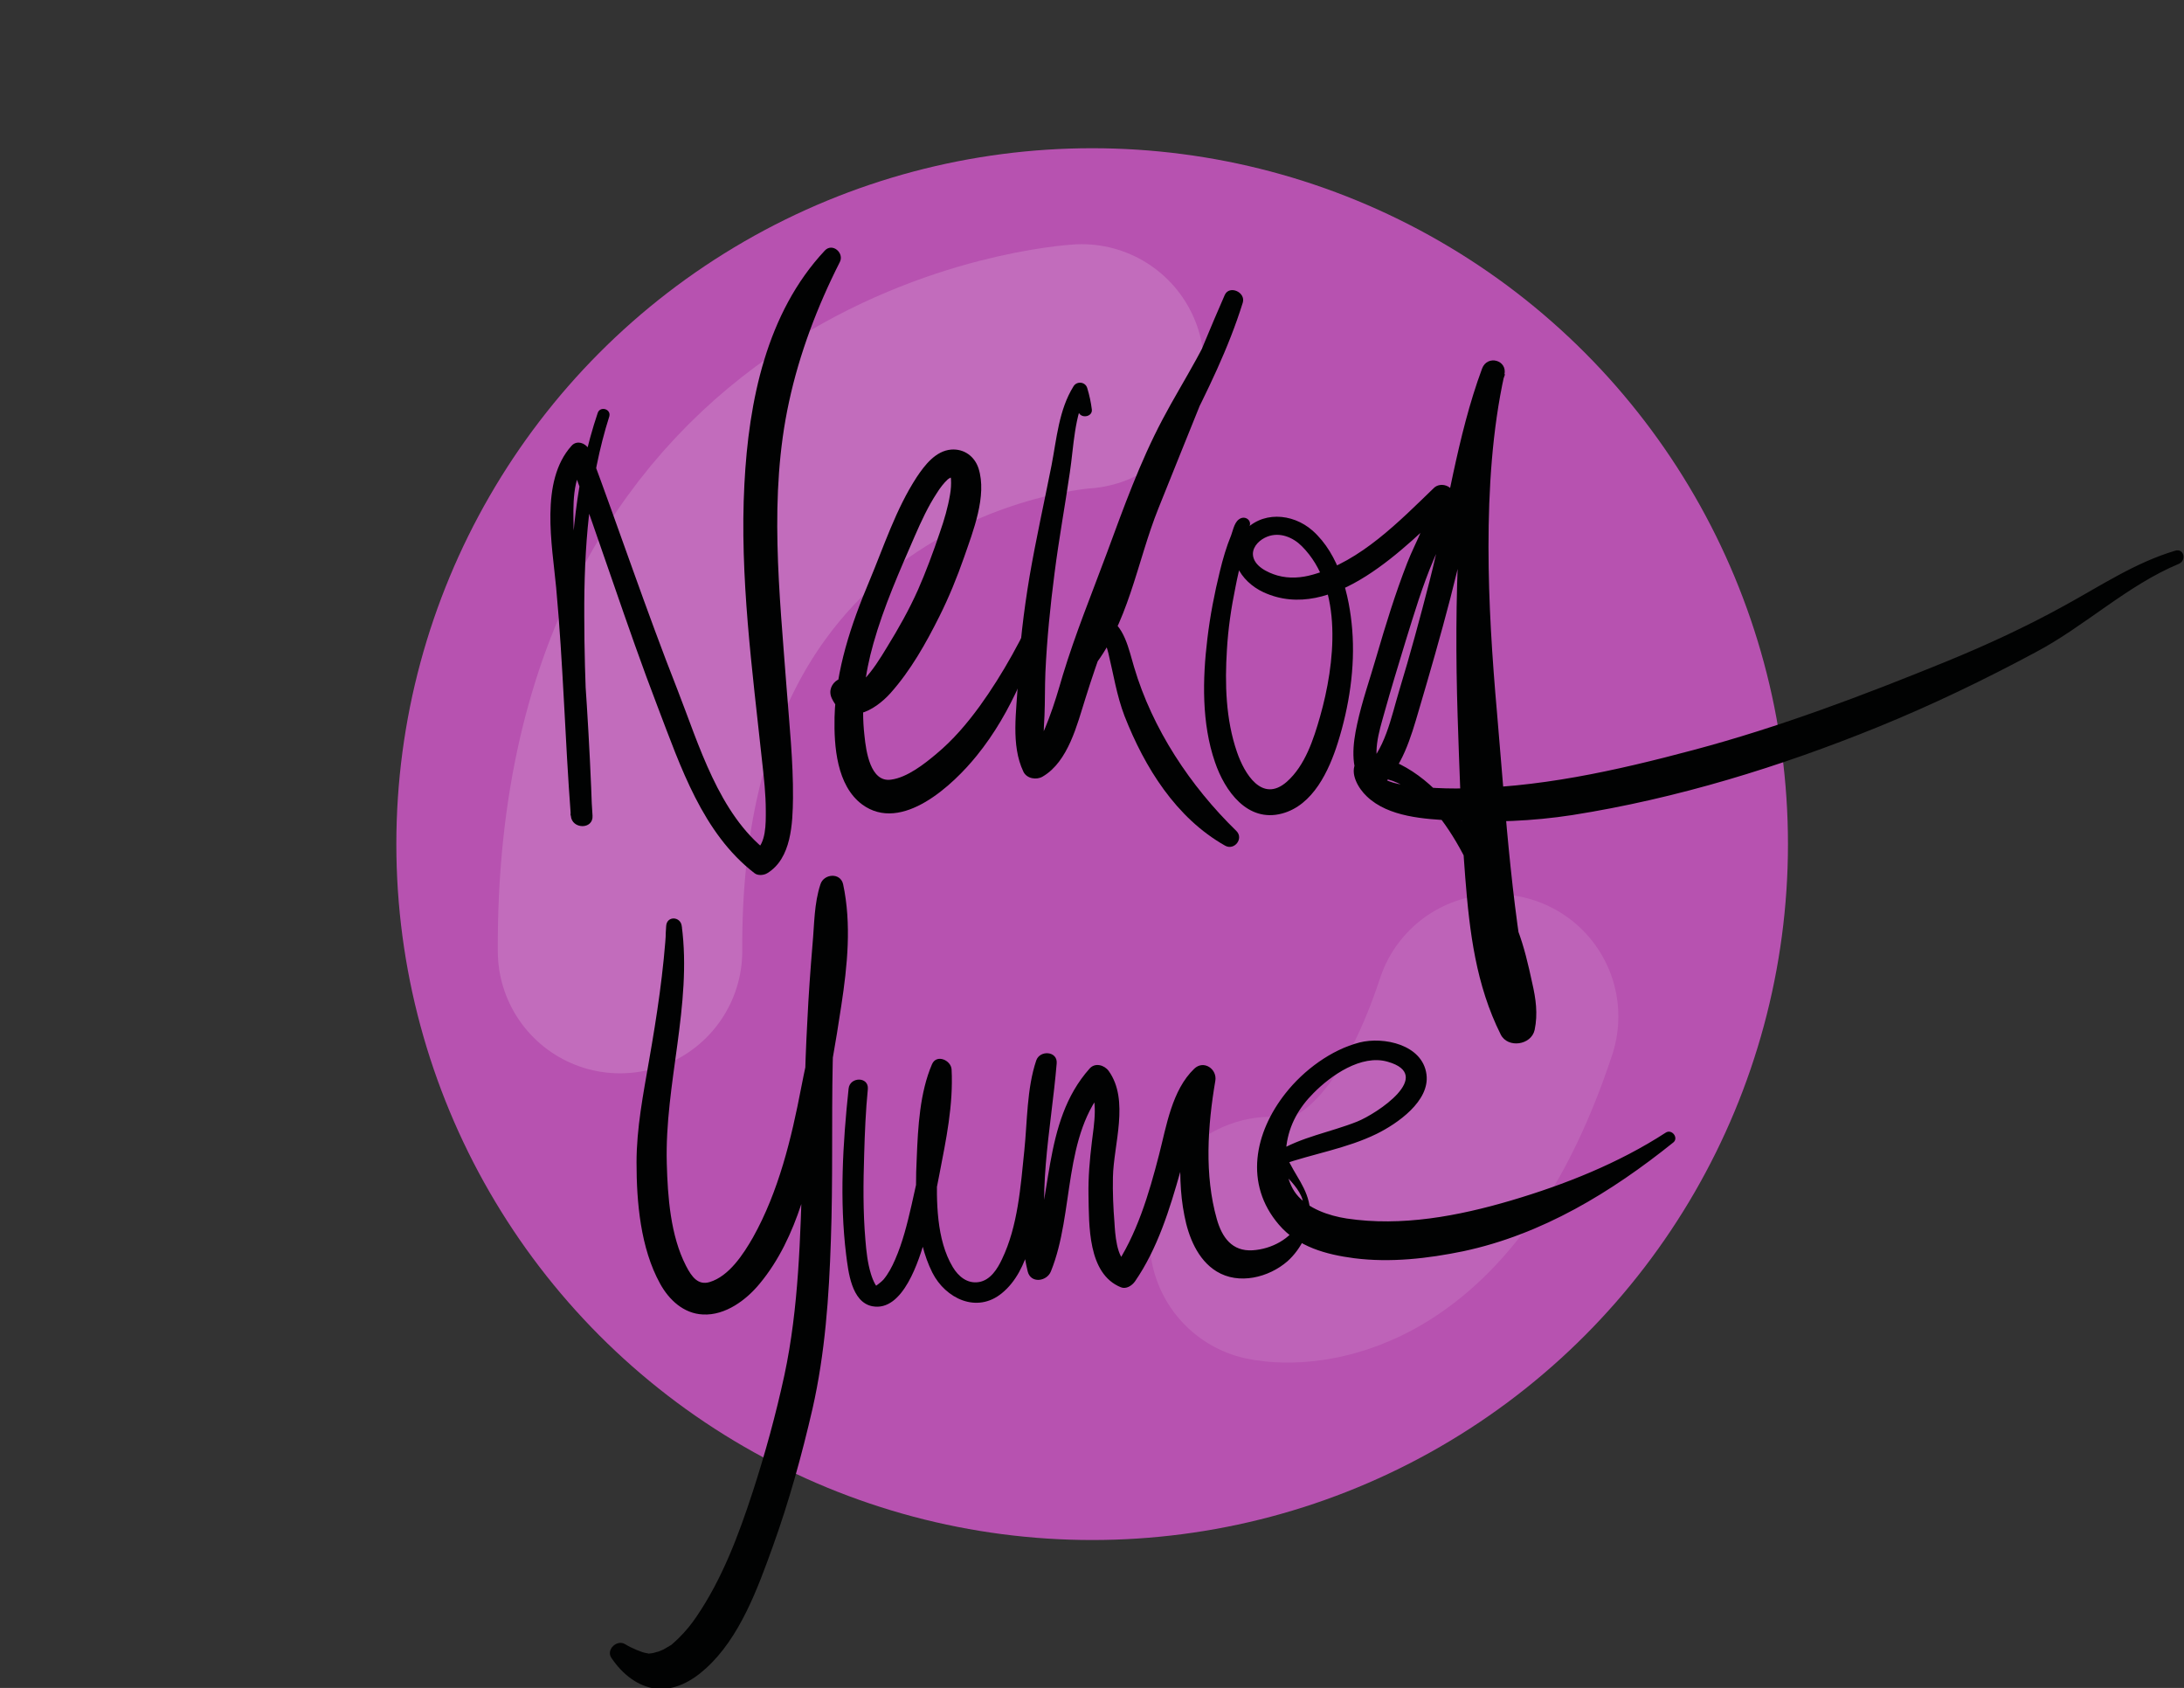 <?xml version="1.0" encoding="utf-8"?>
<!-- Generator: Adobe Illustrator 24.0.2, SVG Export Plug-In . SVG Version: 6.00 Build 0)  -->
<svg version="1.1" id="Calque_1" xmlns="http://www.w3.org/2000/svg" xmlns:xlink="http://www.w3.org/1999/xlink" x="0px" y="0px"
	 viewBox="0 0 714.7 552.3" style="enable-background:new 0 0 714.7 552.3;" xml:space="preserve">
<rect x="0" y="0" width="714.7" height="552.3" fill="#333333" stroke="none"/>
<style type="text/css">
	.st0{fill:#B752B0;}
	.st1{opacity:0.15;fill:none;stroke:#FFFFFF;stroke-width:80;stroke-linecap:round;stroke-linejoin:round;stroke-miterlimit:10;}
	.st2{opacity:0.1;fill:none;stroke:#FFFFFF;stroke-width:80;stroke-linecap:round;stroke-linejoin:round;stroke-miterlimit:10;}
	.st3{fill:#010202;}
</style>
<g id="Calque_2_1_">
</g>
<g id="Calque_1_1_">
	<g>
		<circle class="st0" cx="357.4" cy="276.2" r="227.7"/>
		<path class="st1" d="M354,119.9c0,0-152.1,9-151.1,191.3"/>
		<path class="st2" d="M416.2,405.4c0,0,45.9,10.7,73.4-72.8"/>
		<g>
			<g>
				<g>
					<path class="st3" d="M195.6,135.1c-14.4,42.7-7,87.7-8.9,131.7c2.4,0,4.7,0,7.1,0c-0.8-23.8-2.4-47.8-4.4-71.6
						c-0.6-7.5-1.5-15-1.7-22.6c-0.1-6.8-0.6-16.3,4.3-21.7c-2-0.5-4-1.1-6-1.6c10.2,27.3,18.9,55.1,29.3,82.2
						c7.4,19.3,14.6,41.1,31.6,54.2c1.1,0.9,3.1,0.7,4.2,0c7.9-4.8,8.3-16.3,8.4-24.6c0.1-12-1.2-24.2-2.1-36.1
						c-2.3-31-5.9-62.8,0.8-93.5c3.4-15.8,9.3-31.3,16.6-45.7c1.6-3-2.4-6.5-4.9-3.8c-19.1,20.4-24.9,49.3-26.3,76.4
						c-1.6,30.1,2.6,60.9,5.8,90.8c0.6,5.3,1.2,10.7,1.2,16.1c0,3.9,0.2,10.9-3.7,13.3c1.4,0,2.8,0,4.2,0
						c-15.9-12.3-22.4-35-29.4-52.9c-10.2-25.9-19-52.2-28.7-78.2c-0.9-2.3-4.1-3.8-6-1.6c-10.4,11.6-6.3,32.4-5,46.4
						c2.3,24.8,2.9,49.8,4.8,74.6c0.3,4.5,7.4,4.6,7.1,0c-1.4-21.8-2.7-43.6-2.7-65.4c-0.1-22,1.5-44.2,8.2-65.3
						C200,133.8,196.4,132.8,195.6,135.1L195.6,135.1z"/>
				</g>
			</g>
			<g>
				<g>
					<path class="st3" d="M272.2,228.5c4.6,9.6,14.1,4,19.2-1.7c6.6-7.4,11.6-16.3,16-25.1c3.1-6.2,5.8-12.8,8.1-19.4
						c2.9-8.4,7.6-20.1,4.7-29.1c-1.3-3.9-4.7-6.4-8.9-6.1c-5.1,0.4-8.7,5.1-11.3,9c-6.8,10.4-10.8,22.8-15.5,34
						c-6,14.2-11,29.1-11.4,44.6c-0.2,9.5,0.7,22.3,9,28.5c13,9.6,29.9-6.5,37.5-15.9c11.7-14.4,18.2-31.9,23.6-49.5
						c0.5-1.7-2.2-2.9-3-1.3c-5.6,12.1-11.8,23.8-19.7,34.7c-4.1,5.6-8.6,10.9-14,15.4c-3.9,3.3-9.6,7.8-14.9,8.5
						c-6.8,1-8.2-9.4-8.7-14.3c-1.2-10.3,0.1-20.3,2.9-30.2c3.4-12.1,8.6-23.8,13.6-35.3c2.1-4.8,4.3-9.6,7.2-14
						c1-1.6,2.2-3.2,3.6-4.5c0.5-0.4,1.9-0.9,0.9-1c-0.4,0,0-0.1,0.1,0.9c0.1,1.7,0,3.4-0.3,5.1c-0.7,4.2-1.9,8.3-3.3,12.3
						c-2.1,6.3-4.8,13.5-7.2,18.9c-2.9,6.5-6.4,12.7-10.1,18.7c-2.3,3.8-4.7,7.7-7.8,10.9c-0.9,0.9-2.4,2-2.9,2.3
						c-0.8,0.5-0.1-0.3,0.3,0.1c0.7,0.6-0.3-0.9-0.3-0.9C277.2,219,269.8,223.4,272.2,228.5L272.2,228.5z"/>
				</g>
			</g>
			<g>
				<g>
					<path class="st3" d="M357.3,134c-0.3-2.4-0.8-4.7-1.5-7c-0.6-2.1-3.4-2.4-4.5-0.6c-4.8,7.7-5.5,17.1-7.2,25.9
						c-2.4,12.1-5.1,24.2-7.2,36.4c-1.9,11.4-3.3,22.9-3.8,34.5c-0.4,9.4-2.4,20.5,1.8,29.3c1.1,2.3,4.3,2.8,6.3,1.6
						c8.4-4.9,11.3-17.1,14-25.6c4.1-13.2,9.1-26.1,13.8-39.2c5.9-15.9,11.4-32.1,19-47.3c7.1-14.1,14-27.9,18.7-43
						c1-3.4-4.4-5.8-5.9-2.5c-9.4,21.4-17.6,43.2-26.8,64.7c-7.7,18.1-12.2,37.3-23.4,53.7c2.4,1,4.7,2,7.1,3
						c0.9-2.9,1.5-5.9,2.4-8.9c0.4-1.2,0.6-0.6-0.3-0.8c0.6,0.1,1,0.6,1.3,1.1c0.8,1.4,1.2,2.9,1.6,4.4c1.7,7,2.7,13.8,5.3,20.6
						c6.6,16.8,16.8,33.3,32.9,42.4c3,1.7,6.2-2.3,3.7-4.8c-15.1-14.7-27.5-33.4-33.5-53.7c-1.6-5.2-3.2-14.2-9.3-16.2
						c-7.6-2.5-9,8-11.1,12.8c-1.6,3.6,3,8.4,6.1,4.7c12.5-14.9,15.2-35.6,22.3-53.2c9-22.3,17.8-44.7,27.4-66.7
						c-2-0.8-3.9-1.7-5.9-2.5c-4.4,14.3-13.3,27.1-20.2,40.2c-7.4,14-12.7,28.8-18.2,43.7c-4.9,13.2-10.3,26.4-14.4,39.9
						c-1.4,4.8-2.8,9.6-4.6,14.3c-1.4,3.5-3.1,8.7-6.6,10.8c2.1,0.6,4.2,1.1,6.3,1.6c-1.9-4.1-1.3-9-1.1-13.4
						c0.2-4.7,0.1-9.4,0.3-14.2c0.5-10.9,1.6-21.7,3-32.5c1.4-11,3.4-21.9,5-32.9c1.3-8.6,1.4-18.3,5.5-26.1c-1.5-0.2-3-0.4-4.5-0.6
						c0.8,2.1,1.4,4.1,1.7,6.3C353.1,137.2,357.6,136.6,357.3,134L357.3,134z"/>
				</g>
			</g>
			<g>
				<g>
					<path class="st3" d="M407.9,173.5c0.3-0.4,0.6-0.7,0.9-1.1c1-1.9-1-3.6-2.8-2.8c-2,0.9-2.4,3.6-3.1,5.5
						c-1.6,3.9-2.7,7.7-3.7,11.8c-1.8,7.3-3.2,14.6-4.1,22.1c-1.6,13.2-1.9,27.7,2.5,40.4c3.2,9.4,10.6,19.8,21.9,16.8
						c10.2-2.7,15.4-14,18.3-23.2c3.7-11.8,5.7-24.6,4.7-37c-0.9-11.2-4.2-24.6-13-32.4c-6.6-5.8-16.9-6.5-22.8,0.7
						c-6.2,7.4-0.8,16,6.8,19.5C436,204.1,460,179,474.7,165c-2.2-0.9-4.4-1.8-6.5-2.7c-0.4,7.7-5,14.9-7.7,21.9
						c-3.9,10-7.1,20.4-10.1,30.7c-2.1,7.3-4.7,14.6-6.3,22.1c-1.4,6.4-2.3,13.9,1.5,19.7c1.5,2.2,4.2,2.6,6.2,0.8
						c7.1-6.4,9.9-16.2,12.5-25.1c3.6-12.2,7.1-24.3,10.3-36.6c3.1-12.1,5.9-24.2,8.4-36.4c2.5-12.5,5.1-24.9,9.5-36.9
						c-2.4-0.7-4.9-1.3-7.3-2c-2,9.4-4.3,18.9-5.5,28.5c-1.2,9.3-1.8,18.6-2.3,28c-1,19.1-1,38.2-0.4,57.3
						c0.6,17.6,1.1,35.3,2.5,52.9c1.4,17.8,3.5,35.1,11.6,51.3c2.3,4.6,10,3.5,11.1-1.5c1.1-5.3,0.4-10.2-0.8-15.4
						c-1.3-6-2.6-11.7-4.8-17.5c-4.1-10.9-9.5-21.4-15.6-31.3c-6.4-10.3-15.3-20.3-27-24.5c-3.2-1.1-8-2.3-10.2,1.1
						c-2.3,3.6,0.8,8.7,3.5,11.2c7.1,6.8,19,7.4,28.1,7.9c13.1,0.7,26.1,0.2,39.1-1.8c34.3-5.4,68-15.8,100-28.8
						c17.7-7.2,34.7-15.4,51.5-24.4c16.3-8.6,30-21.9,47-29c2.6-1.1,1.7-5.2-1.2-4.3c-13.1,3.9-24.4,11.5-36.3,18
						c-12.5,6.9-25.5,12.9-38.7,18.3c-27,11-54.4,21.4-82.6,28.9c-25.5,6.8-51.3,12.6-77.8,12.6c-4.3,0-8.6-0.2-12.9-0.7
						c-3.6-0.4-8.5-0.7-11.5-3.1c-0.3-0.3-2-2.3-1.9-2.3c-0.4,0.6-0.8,1.3-1.2,2c0.6,0,1.2,0.1,1.8,0.2c1.6,0.6,3.3,0.8,5,1.4
						c6.6,2.5,11.9,7.1,16,12.7c6.9,9.2,11.7,20.4,15.7,31.1c3.8,10.1,8.6,22.6,3.5,33c3.7,0.5,7.4,1,11.1,1.5
						c-7.2-33-9.2-66.9-12.1-100.4c-1.6-18.1-2.8-36.3-2.8-54.5c0-18.6,1.2-38.2,5.2-56.3c1.1-4.8-5.6-6.6-7.3-2
						c-8.3,22.4-11.3,46.5-17.2,69.6c-3.1,12-6.3,23.9-9.9,35.7c-2.7,8.9-4.6,19.7-11.9,26.2c2.1,0.3,4.1,0.5,6.2,0.8
						c-3.6-5.5-0.8-13.8,0.8-19.6c2.2-7.9,4.6-15.7,7-23.6c2.8-9,5.5-18.1,9.2-26.7c2.8-6.6,6.1-13.3,6.5-20.6
						c0.2-3.4-4.3-4.9-6.5-2.7c-11.3,10.9-23.9,23.9-39.5,28.3c-3.8,1.1-7.8,1.4-11.7,0.3c-3.1-0.9-7.9-3.1-8-7
						c0-2.7,2.4-4.8,4.7-5.7c4.1-1.6,8.4,0.2,11.3,3.1c13.8,13.8,10.8,38.8,6,55.7c-2.1,7.4-4.9,16.1-10.9,21.4
						c-8.1,7.1-13.9-2.7-16.3-9.7c-3.7-10.7-4-22.4-3.3-33.5c0.4-6.9,1.4-13.7,2.8-20.5c0.6-3.2,1.4-6.4,2.1-9.6
						c0.2-0.9,0.4-1.6,0.5-2.5c0.1-0.4,0.7-6.6,1-6.9c-1-0.8-2-1.5-3-2.3c-0.2,0.2-0.3,0.5-0.4,0.8
						C403.7,173.8,406.5,175.5,407.9,173.5L407.9,173.5z"/>
				</g>
			</g>
			<g>
				<g>
					<path class="st3" d="M221.8,307.8c0.4-1.5,0.9-3,1.4-4.4c-1.7-0.2-3.4-0.5-5.1-0.7c-0.9,15-3.1,29.5-5.7,44.3
						c-1.9,11-4.1,22.1-4.1,33.4c0,13,1.3,28,7.7,39.6c2.9,5.3,7.7,9.8,14,10.1c7.4,0.4,14.3-4.8,18.7-10.2
						c12.4-15,16.9-36,20.4-54.7c2.2-12,4.4-24,6.2-36.1c2-13.1,3.4-26.7,0.6-39.8c-0.9-3.9-6.3-3.4-7.4,0c-2.1,6.3-2,13.1-2.6,19.6
						c-0.7,8.4-1.3,16.7-1.7,25.1c-0.9,16.1-1.1,32.3-1.6,48.4c-0.7,22.4-1.2,45.5-5.9,67.5c-2.8,12.9-6.3,25.7-10.4,38.3
						c-4.6,14.1-10,28.5-18.4,40.8c-1.7,2.5-3.3,4.5-5.8,7c-1.1,1-2.2,2.1-2.4,2.2c-0.6,0.4-3.5,2-2.3,1.4c-0.8,0.3-1.8,0.8-2.5,1
						c1.5-0.5-0.6,0.1-0.9,0.2c-1.7,0.3,1.3-0.1-0.4,0.1c-2.9,0.3-0.1,0.3-2.1,0c-1.4-0.2-4.8-1.6-6.9-2.9c-2.7-1.7-6.4,1.8-4.5,4.5
						c3.7,5.5,8.7,9.2,14.2,10c6.4,0.8,12.1-2.4,16.7-6.6c11.1-10,17-26.3,21.9-39.9c5.3-14.7,9.5-29.9,13-45.1
						c4.1-18.1,5.4-36.6,6-55.1c0.7-19.4,0.2-38.8,0.6-58.1c0.2-9.3,0.6-18.7,1.1-28c0.3-4.8,0.6-9.6,0.9-14.5
						c0.3-4.6-0.2-9.3,1.2-13.7c-2.5,0-4.9,0-7.4,0c5,21.1-2.1,43.6-6.1,64.3c-3.2,16.7-7.4,34.1-15.8,49.1
						c-3.1,5.4-7.8,12.7-14.2,14.6c-3.7,1.1-5.8-1.6-7.7-5.3c-5.1-9.9-6-22.6-6.3-33.6c-0.7-25.9,8.3-51.8,4.9-77.6
						c-0.4-3.2-4.9-3.4-5.1,0c-0.1,1.5-0.2,3-0.2,4.6C217.8,309.5,221.1,309.9,221.8,307.8L221.8,307.8z"/>
				</g>
			</g>
			<g>
				<g>
					<path class="st3" d="M277.7,356.2c-1.9,17.8-3,36.6-0.8,54.4c0.7,5.4,1.7,15.4,8.5,16.8c10.2,2,15.4-15.3,17.4-22.2
						c2-6.9,3.2-13.9,4.6-20.9c2.2-11.4,4.6-22.7,4-34.4c-0.2-3-4.9-5.1-6.4-1.7c-4,9.3-4.6,20.6-5,30.6
						c-0.6,12.2-0.5,26.4,5.1,37.6c4.3,8.5,14.6,13.5,22.8,6.7c9.1-7.4,10.9-22.6,12.4-33.4c1.1-7.9,1.9-15.9,2.7-23.9
						c0.6-5.6,0.8-11.6,2.6-17c-2.2-0.3-4.5-0.6-6.7-0.9c-2.1,22.7-8,45.4-2.6,68.1c1,4.1,6.3,3.3,7.6,0
						c7.8-19.2,3.7-44.6,18.3-60.8c-2.1-0.3-4.1-0.5-6.2-0.8c3.6,5.2,2,13.4,1.3,19.3c-0.7,5.8-1.2,11.4-1.1,17.3
						c0.2,9.8-0.3,25.8,10.6,30.2c1.7,0.7,3.6-0.5,4.6-1.9c7.4-10.7,11.4-23.7,14.9-36.1c2.5-8.7,3.5-21.2,10.3-27.7
						c-2.3-1.3-4.6-2.7-6.9-4c-2.6,14.8-5.1,31.4-2.1,46.3c1.3,6.8,4.3,14.4,10.5,18.2c7.3,4.5,17.1,2,23.2-3.3c4.5-4,8-10.8,7.4-17
						c-0.7-7-5.1-11.2-7.7-17.4c-0.5,0.9-1,1.8-1.6,2.8c10.3-3.6,21.3-5.3,31.1-10.1c6.7-3.3,17.5-10.7,16.3-19.5
						c-1.3-9.7-14-12.4-21.9-10.4c-9.3,2.4-18.3,9.1-24.2,16.6c-10.2,12.9-13.6,29.7-2.2,43c6.2,7.3,15.5,9.8,24.7,11
						c11.8,1.5,24.1,0.1,35.7-2.3c25.8-5.5,48.4-19.3,68.7-35.6c1.8-1.5-0.5-4.5-2.5-3.2c-15.4,10-33,17-50.6,22.2
						c-17.3,5.1-35.8,8.6-53.8,5.9c-5.8-0.9-12.7-3.2-16.5-8c-3.4-4.4-3.9-10.7-3.2-16c0.9-6.7,4.1-12.3,8.8-17
						c5.7-5.8,15.7-12.8,24.3-10.3c15.5,4.4-3.5,17-10,19.6c-8.8,3.5-18.3,5-26.4,10c-1,0.6-1.5,2-0.8,3.1c4.3,6.2,13,10.9,8.4,19.7
						c-2.9,5.6-9.2,8.9-15.4,9.3c-6.7,0.4-10-4.2-11.7-10.2c-4.1-14.4-3-30.6-0.5-45.2c0.7-3.9-3.8-7-6.9-4
						c-7.3,7-9.1,18.8-11.5,28.1c-3.3,12.8-7.3,26.4-14.9,37.4c1.5-0.6,3.1-1.2,4.6-1.9c-3.7-1.5-4.1-10.1-4.3-13.3
						c-0.4-4.9-0.6-9.9-0.5-14.8c0.2-10.7,5.5-25.2-1.4-34.8c-1.4-1.9-4.4-2.8-6.2-0.8c-15.9,17.8-11.8,43.4-20.3,64.3
						c2.5,0,5.1,0,7.6,0c-5.2-21.6,0.1-44.2,1.9-66c0.3-4-5.5-4.4-6.7-0.9c-3.1,9.2-2.9,19.9-3.9,29.5c-1.2,11.7-2.1,24.7-7.3,35.5
						c-1.5,3.2-3.8,6.9-7.6,7.5c-3.8,0.6-6.7-1.9-8.5-4.9c-5.4-9-5.4-21.6-5.1-31.8c0.2-9.8,0.5-22.3,4.3-31.1
						c-2.1-0.6-4.3-1.1-6.4-1.7c0.7,14.8-3.1,29.9-6.3,44.3c-1.4,6.1-2.9,12.2-5.4,17.9c-1,2.3-2.2,4.6-3.8,6.5
						c-0.7,0.8-2.4,2-2.4,2c0.3-0.1,0.1,0.3-0.3-0.5c-0.6-1.1-1-2.1-1.4-3.4c-1.1-3.6-1.5-7.4-1.8-11.1c-0.8-9.3-0.7-18.7-0.4-28
						c0.2-7.1,0.5-14.3,1.2-21.4C284.3,352.2,278.1,352.3,277.7,356.2L277.7,356.2z"/>
				</g>
			</g>
		</g>
	</g>
</g>
</svg>
